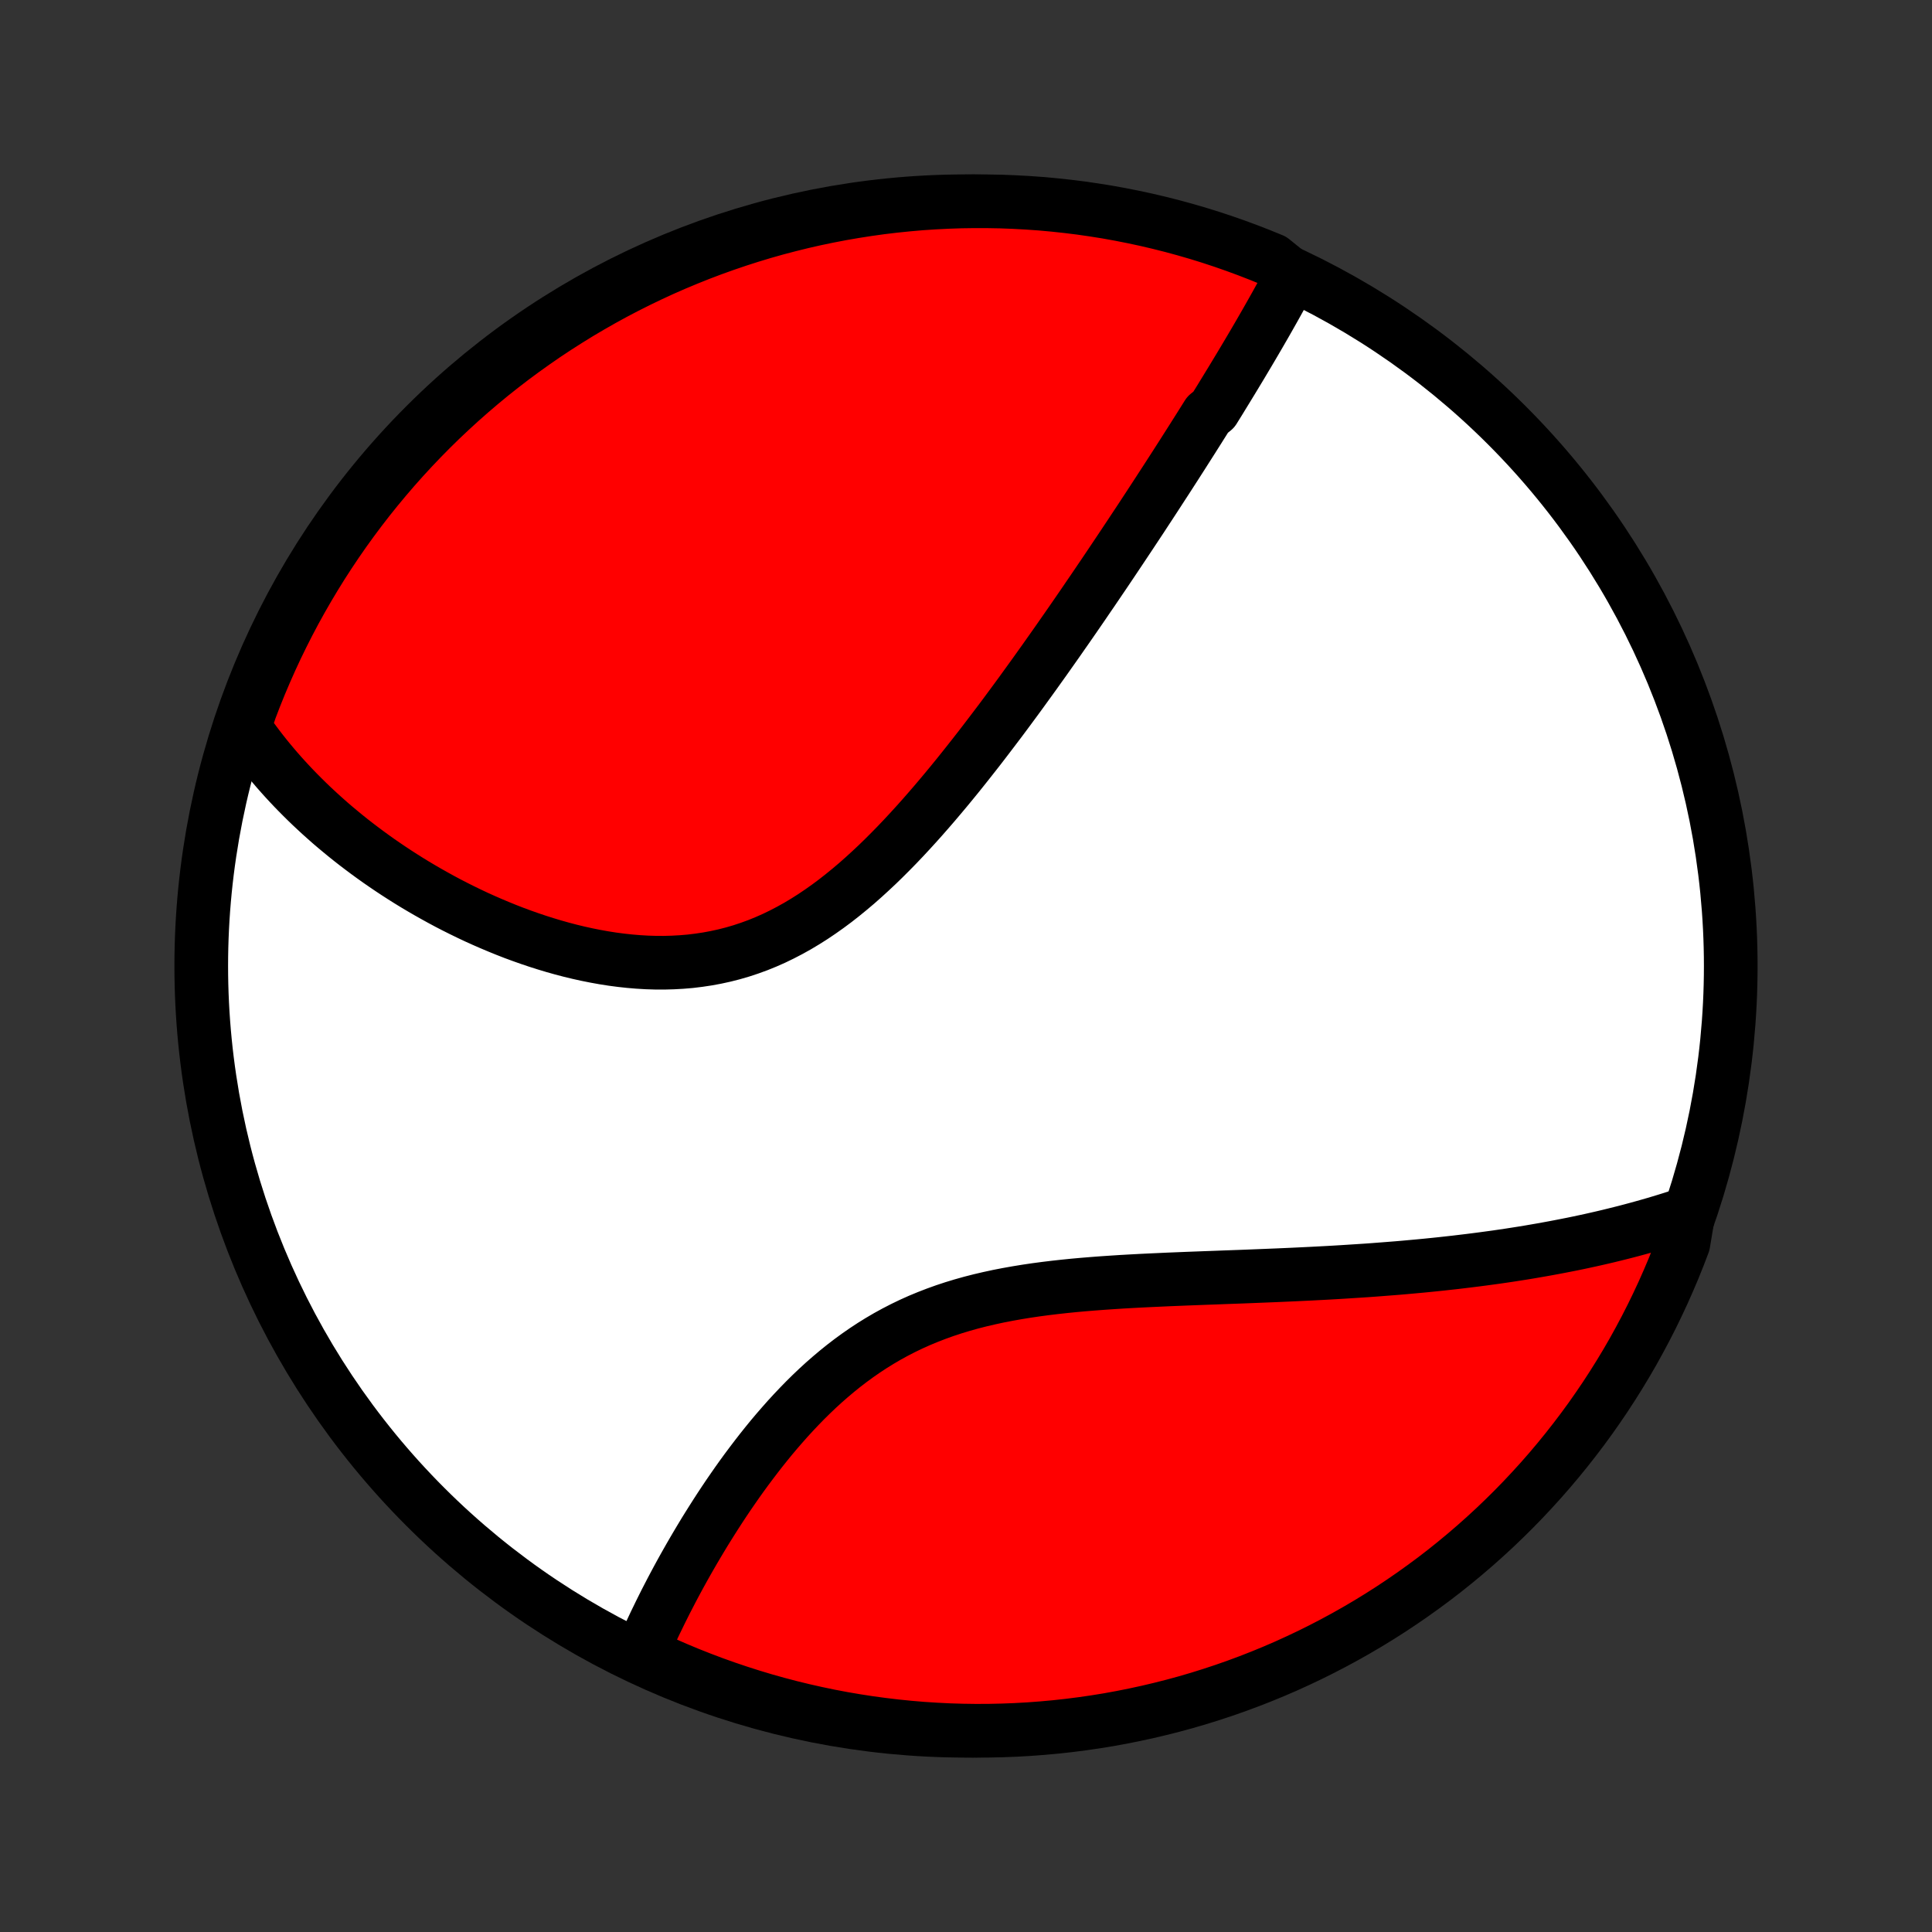 <?xml version="1.0" encoding="utf-8" standalone="no"?>
<!DOCTYPE svg PUBLIC "-//W3C//DTD SVG 1.1//EN"
  "http://www.w3.org/Graphics/SVG/1.1/DTD/svg11.dtd">
<!-- Created with matplotlib (http://matplotlib.org/) -->
<svg height="72pt" version="1.1" viewBox="0 0 72 72" width="72pt" xmlns="http://www.w3.org/2000/svg" xmlns:xlink="http://www.w3.org/1999/xlink">
 <rect x="0" y="0" width="72" height="72" fill="#333333" stroke="none"/>
 <defs>
  <style type="text/css">
*{stroke-linecap:butt;stroke-linejoin:round;}
  </style>
 </defs>
 <g id="figure_1">
  <g id="patch_1">
   <path d="
M0 72
L72 72
L72 0
L0 0
z
" style="fill:none;"/>
  </g>
  <g id="axes_1">
   <g id="PatchCollection_1">
    <defs>
     <path d="
M36 -7.5
C43.558 -7.5 50.808 -10.503 56.153 -15.848
C61.497 -21.192 64.5 -28.442 64.5 -36
C64.5 -43.558 61.497 -50.808 56.153 -56.153
C50.808 -61.497 43.558 -64.5 36 -64.5
C28.442 -64.5 21.192 -61.497 15.848 -56.153
C10.503 -50.808 7.5 -43.558 7.5 -36
C7.5 -28.442 10.503 -21.192 15.848 -15.848
C21.192 -10.503 28.442 -7.5 36 -7.5
z
" id="C0_0_a811fe30f3"/>
     <path d="
M48.139 -61.726
L48.046 -61.548
L47.951 -61.371
L47.856 -61.194
L47.76 -61.017
L47.663 -60.84
L47.565 -60.663
L47.466 -60.486
L47.366 -60.309
L47.266 -60.132
L47.165 -59.955
L47.063 -59.778
L46.961 -59.601
L46.858 -59.424
L46.754 -59.246
L46.65 -59.069
L46.545 -58.891
L46.439 -58.713
L46.333 -58.535
L46.226 -58.356
L46.118 -58.177
L46.01 -57.998
L45.901 -57.818
L45.791 -57.638
L45.681 -57.458
L45.57 -57.277
L45.459 -57.095
L45.346 -56.913
L45.233 -56.731
L45.005 -56.548
L44.89 -56.364
L44.774 -56.18
L44.658 -55.995
L44.54 -55.809
L44.422 -55.622
L44.303 -55.435
L44.183 -55.247
L44.063 -55.058
L43.941 -54.868
L43.819 -54.677
L43.695 -54.485
L43.571 -54.292
L43.446 -54.099
L43.319 -53.904
L43.192 -53.708
L43.064 -53.511
L42.934 -53.312
L42.804 -53.113
L42.672 -52.912
L42.54 -52.71
L42.406 -52.507
L42.27 -52.302
L42.134 -52.096
L41.996 -51.889
L41.857 -51.68
L41.717 -51.47
L41.575 -51.258
L41.432 -51.044
L41.288 -50.83
L41.142 -50.613
L40.994 -50.395
L40.845 -50.175
L40.695 -49.954
L40.542 -49.731
L40.389 -49.506
L40.233 -49.279
L40.076 -49.051
L39.917 -48.821
L39.756 -48.589
L39.593 -48.356
L39.429 -48.12
L39.262 -47.883
L39.094 -47.645
L38.924 -47.404
L38.751 -47.162
L38.577 -46.918
L38.4 -46.672
L38.221 -46.425
L38.041 -46.176
L37.858 -45.926
L37.672 -45.674
L37.485 -45.421
L37.295 -45.166
L37.102 -44.911
L36.907 -44.654
L36.71 -44.396
L36.511 -44.137
L36.308 -43.877
L36.103 -43.617
L35.896 -43.356
L35.686 -43.094
L35.473 -42.833
L35.258 -42.572
L35.039 -42.311
L34.818 -42.05
L34.594 -41.791
L34.367 -41.532
L34.137 -41.275
L33.904 -41.02
L33.668 -40.766
L33.429 -40.515
L33.186 -40.267
L32.941 -40.022
L32.692 -39.78
L32.439 -39.543
L32.184 -39.31
L31.925 -39.081
L31.662 -38.859
L31.396 -38.642
L31.127 -38.431
L30.854 -38.228
L30.577 -38.032
L30.297 -37.843
L30.013 -37.663
L29.726 -37.491
L29.435 -37.329
L29.141 -37.176
L28.844 -37.032
L28.543 -36.899
L28.24 -36.776
L27.933 -36.664
L27.624 -36.562
L27.312 -36.471
L26.998 -36.391
L26.682 -36.322
L26.364 -36.263
L26.044 -36.215
L25.724 -36.176
L25.402 -36.149
L25.079 -36.131
L24.756 -36.122
L24.433 -36.123
L24.109 -36.133
L23.787 -36.152
L23.465 -36.179
L23.143 -36.214
L22.823 -36.256
L22.505 -36.306
L22.188 -36.363
L21.873 -36.426
L21.56 -36.495
L21.25 -36.57
L20.941 -36.651
L20.636 -36.737
L20.333 -36.828
L20.034 -36.923
L19.737 -37.023
L19.443 -37.127
L19.153 -37.234
L18.866 -37.346
L18.583 -37.461
L18.303 -37.579
L18.026 -37.7
L17.753 -37.823
L17.484 -37.95
L17.219 -38.079
L16.957 -38.21
L16.699 -38.343
L16.445 -38.479
L16.195 -38.617
L15.948 -38.756
L15.705 -38.897
L15.466 -39.039
L15.231 -39.183
L14.999 -39.329
L14.771 -39.476
L14.547 -39.624
L14.326 -39.774
L14.109 -39.924
L13.896 -40.076
L13.686 -40.229
L13.48 -40.383
L13.277 -40.537
L13.077 -40.693
L12.881 -40.85
L12.689 -41.008
L12.499 -41.166
L12.313 -41.325
L12.131 -41.486
L11.951 -41.647
L11.775 -41.809
L11.602 -41.971
L11.432 -42.135
L11.265 -42.3
L11.101 -42.465
L10.94 -42.631
L10.782 -42.798
L10.627 -42.966
L10.475 -43.135
L10.326 -43.304
L10.18 -43.475
L10.037 -43.646
L9.896 -43.819
L9.759 -43.992
L9.624 -44.167
L9.492 -44.343
L9.362 -44.519
L9.236 -44.697
L9.112 -44.876
L9.154 -45.057
L9.325 -45.567
L9.504 -46.034
L9.691 -46.498
L9.887 -46.959
L10.09 -47.417
L10.301 -47.871
L10.52 -48.321
L10.747 -48.768
L10.981 -49.211
L11.223 -49.649
L11.473 -50.084
L11.73 -50.514
L11.994 -50.94
L12.266 -51.361
L12.545 -51.778
L12.831 -52.19
L13.124 -52.596
L13.424 -52.998
L13.731 -53.395
L14.045 -53.786
L14.366 -54.172
L14.693 -54.553
L15.026 -54.927
L15.366 -55.296
L15.713 -55.66
L16.065 -56.017
L16.423 -56.368
L16.788 -56.712
L17.158 -57.051
L17.534 -57.383
L17.916 -57.709
L18.303 -58.028
L18.696 -58.34
L19.093 -58.645
L19.497 -58.944
L19.905 -59.235
L20.317 -59.52
L20.735 -59.797
L21.158 -60.067
L21.584 -60.33
L22.016 -60.585
L22.451 -60.833
L22.891 -61.074
L23.334 -61.306
L23.782 -61.531
L24.233 -61.748
L24.688 -61.958
L25.146 -62.159
L25.608 -62.352
L26.073 -62.538
L26.54 -62.715
L27.011 -62.884
L27.484 -63.045
L27.96 -63.198
L28.439 -63.343
L28.919 -63.479
L29.402 -63.606
L29.887 -63.726
L30.374 -63.837
L30.863 -63.939
L31.352 -64.033
L31.844 -64.118
L32.337 -64.195
L32.831 -64.264
L33.325 -64.323
L33.821 -64.374
L34.317 -64.417
L34.814 -64.45
L35.311 -64.475
L35.808 -64.492
L36.306 -64.499
L36.803 -64.498
L37.3 -64.489
L37.797 -64.47
L38.293 -64.443
L38.788 -64.408
L39.283 -64.363
L39.777 -64.31
L40.269 -64.249
L40.76 -64.178
L41.25 -64.1
L41.738 -64.012
L42.224 -63.916
L42.709 -63.812
L43.191 -63.699
L43.671 -63.578
L44.149 -63.448
L44.625 -63.31
L45.097 -63.164
L45.567 -63.009
L46.034 -62.846
L46.498 -62.675
L46.959 -62.496
L47.417 -62.309
z
" id="C0_1_9689504ff5"/>
     <path d="
M62.923 -26.791
L62.716 -26.722
L62.509 -26.654
L62.3 -26.587
L62.091 -26.522
L61.881 -26.458
L61.67 -26.395
L61.458 -26.334
L61.245 -26.274
L61.031 -26.215
L60.816 -26.157
L60.6 -26.1
L60.383 -26.045
L60.166 -25.991
L59.946 -25.937
L59.726 -25.885
L59.504 -25.834
L59.282 -25.784
L59.057 -25.735
L58.832 -25.687
L58.605 -25.64
L58.377 -25.595
L58.147 -25.55
L57.916 -25.506
L57.683 -25.463
L57.449 -25.421
L57.213 -25.38
L56.975 -25.339
L56.736 -25.3
L56.494 -25.262
L56.251 -25.224
L56.007 -25.188
L55.76 -25.152
L55.511 -25.118
L55.26 -25.084
L55.007 -25.051
L54.752 -25.019
L54.495 -24.988
L54.236 -24.957
L53.974 -24.928
L53.711 -24.899
L53.445 -24.871
L53.176 -24.844
L52.905 -24.818
L52.632 -24.793
L52.356 -24.768
L52.078 -24.744
L51.797 -24.722
L51.513 -24.7
L51.227 -24.678
L50.938 -24.657
L50.647 -24.638
L50.353 -24.619
L50.056 -24.6
L49.756 -24.582
L49.454 -24.565
L49.149 -24.549
L48.841 -24.533
L48.53 -24.518
L48.217 -24.503
L47.901 -24.489
L47.582 -24.475
L47.26 -24.462
L46.936 -24.449
L46.609 -24.436
L46.28 -24.423
L45.948 -24.411
L45.613 -24.399
L45.276 -24.386
L44.937 -24.374
L44.596 -24.361
L44.252 -24.348
L43.907 -24.334
L43.56 -24.32
L43.211 -24.304
L42.86 -24.288
L42.508 -24.271
L42.155 -24.252
L41.8 -24.232
L41.445 -24.209
L41.09 -24.185
L40.733 -24.158
L40.377 -24.129
L40.021 -24.097
L39.665 -24.061
L39.31 -24.022
L38.956 -23.979
L38.603 -23.932
L38.252 -23.88
L37.902 -23.823
L37.554 -23.761
L37.209 -23.694
L36.867 -23.62
L36.528 -23.541
L36.192 -23.455
L35.86 -23.362
L35.531 -23.262
L35.207 -23.155
L34.887 -23.04
L34.572 -22.918
L34.261 -22.789
L33.956 -22.652
L33.655 -22.507
L33.36 -22.355
L33.07 -22.196
L32.785 -22.029
L32.506 -21.856
L32.232 -21.676
L31.964 -21.49
L31.701 -21.298
L31.443 -21.1
L31.191 -20.897
L30.944 -20.689
L30.702 -20.477
L30.465 -20.26
L30.234 -20.04
L30.007 -19.816
L29.786 -19.589
L29.569 -19.36
L29.357 -19.129
L29.15 -18.895
L28.947 -18.661
L28.748 -18.425
L28.555 -18.188
L28.365 -17.95
L28.18 -17.712
L27.999 -17.474
L27.821 -17.236
L27.648 -16.999
L27.479 -16.762
L27.314 -16.525
L27.152 -16.29
L26.994 -16.055
L26.84 -15.822
L26.689 -15.589
L26.542 -15.358
L26.398 -15.129
L26.257 -14.902
L26.12 -14.675
L25.986 -14.451
L25.855 -14.228
L25.727 -14.007
L25.602 -13.788
L25.48 -13.571
L25.361 -13.356
L25.245 -13.143
L25.132 -12.932
L25.021 -12.722
L24.914 -12.515
L24.808 -12.31
L24.706 -12.106
L24.606 -11.905
L24.509 -11.705
L24.413 -11.508
L24.321 -11.312
L24.231 -11.118
L24.143 -10.926
L24.058 -10.736
L23.974 -10.548
L24.283 -10.361
L24.738 -10.02
L25.196 -9.82
L25.658 -9.627
L26.123 -9.443
L26.591 -9.266
L27.062 -9.098
L27.536 -8.938
L28.012 -8.786
L28.491 -8.642
L28.972 -8.507
L29.455 -8.38
L29.94 -8.262
L30.427 -8.152
L30.916 -8.05
L31.406 -7.957
L31.898 -7.873
L32.39 -7.797
L32.884 -7.73
L33.379 -7.671
L33.875 -7.621
L34.371 -7.579
L34.868 -7.547
L35.365 -7.522
L35.863 -7.507
L36.36 -7.5
L36.857 -7.502
L37.354 -7.513
L37.851 -7.532
L38.347 -7.56
L38.842 -7.597
L39.337 -7.642
L39.83 -7.696
L40.323 -7.759
L40.814 -7.83
L41.303 -7.909
L41.791 -7.998
L42.277 -8.095
L42.761 -8.2
L43.243 -8.314
L43.724 -8.436
L44.201 -8.566
L44.676 -8.705
L45.149 -8.853
L45.618 -9.008
L46.085 -9.172
L46.549 -9.344
L47.009 -9.524
L47.466 -9.712
L47.92 -9.908
L48.37 -10.113
L48.816 -10.324
L49.258 -10.544
L49.697 -10.772
L50.131 -11.007
L50.561 -11.25
L50.986 -11.5
L51.407 -11.758
L51.823 -12.023
L52.234 -12.296
L52.641 -12.576
L53.042 -12.863
L53.438 -13.156
L53.829 -13.457
L54.214 -13.765
L54.594 -14.08
L54.968 -14.401
L55.336 -14.729
L55.699 -15.063
L56.055 -15.404
L56.406 -15.751
L56.75 -16.104
L57.087 -16.463
L57.419 -16.828
L57.744 -17.199
L58.062 -17.576
L58.373 -17.958
L58.678 -18.346
L58.976 -18.739
L59.267 -19.137
L59.55 -19.541
L59.827 -19.949
L60.096 -20.363
L60.358 -20.781
L60.613 -21.204
L60.86 -21.631
L61.099 -22.063
L61.331 -22.499
L61.555 -22.939
L61.771 -23.383
L61.98 -23.831
L62.18 -24.283
L62.373 -24.738
L62.557 -25.196
L62.734 -25.658
z
" id="C0_2_fa98a9cf1a"/>
    </defs>
    <g clip-path="url(#p1bffca34e9)">
     <use style="fill:#ffffff;stroke:#000000;stroke-width:2.0;" x="0.0" xlink:href="#C0_0_a811fe30f3" y="72.0"/>
    </g>
    <g clip-path="url(#p1bffca34e9)">
     <use style="fill:#ff0000;stroke:#000000;stroke-width:2.0;" x="0.0" xlink:href="#C0_1_9689504ff5" y="72.0"/>
    </g>
    <g clip-path="url(#p1bffca34e9)">
     <use style="fill:#ff0000;stroke:#000000;stroke-width:2.0;" x="0.0" xlink:href="#C0_2_fa98a9cf1a" y="72.0"/>
    </g>
   </g>
  </g>
 </g>
 <defs>
  <clipPath id="p1bffca34e9">
   <rect height="72.0" width="72.0" x="0.0" y="0.0"/>
  </clipPath>
 </defs>
</svg>
